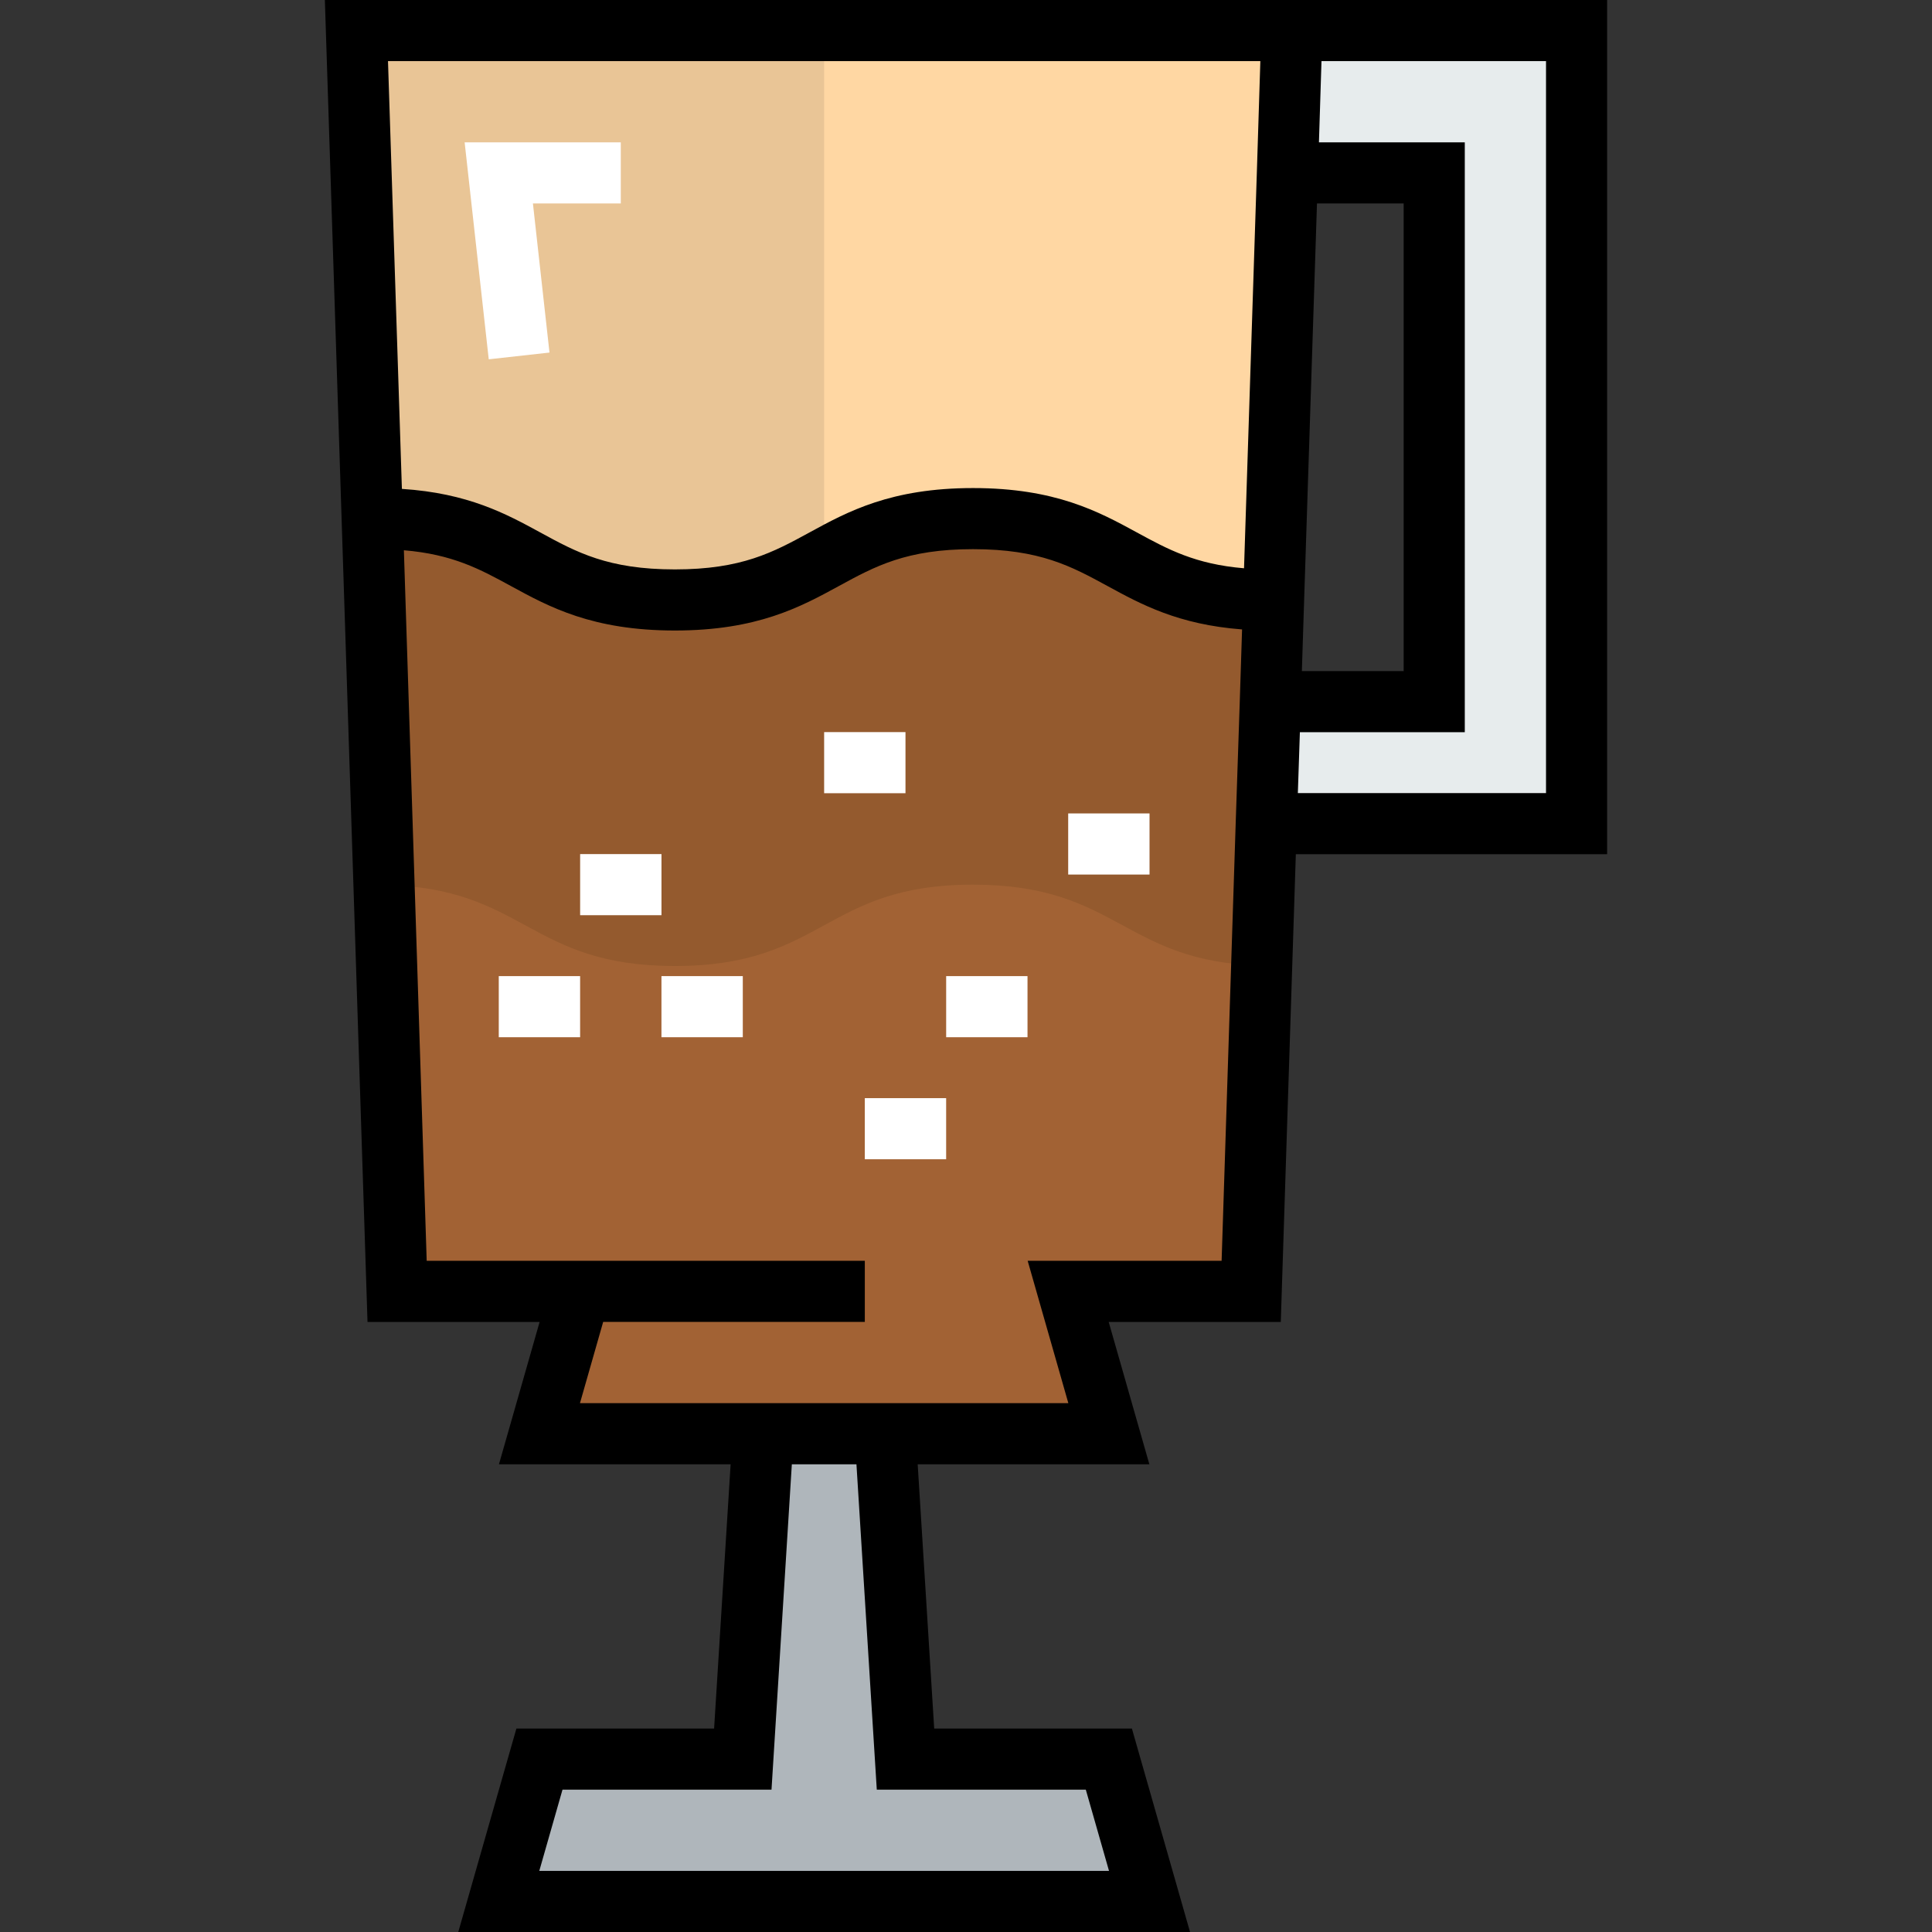 <?xml version="1.0" encoding="iso-8859-1"?>
<!-- Generator: Adobe Illustrator 19.0.0, SVG Export Plug-In . SVG Version: 6.00 Build 0)  -->
<svg version="1.1" id="Layer_1" xmlns="http://www.w3.org/2000/svg" xmlns:xlink="http://www.w3.org/1999/xlink" x="0px" y="0px"
	 viewBox="0 0 511.999 511.999" style="enable-background:new 0 0 511.999 511.999;" xml:space="preserve">
<rect x="0" y="0" width="511.999" height="511.999" fill="#333333" stroke="none"/>
<path style="fill:#A26234;" d="M153.738,342.227h-48.503l-6.574-204.789h1.186c39.449,0,39.449,21.557,79.005,21.557
	s39.557-21.557,79.005-21.557c39.557,0,39.557,21.557,79.113,21.557h0.539l-5.928,183.232h-48.502l10.779,37.724H142.96
	L153.738,342.227z"/>
<path style="fill:#945A2E;" d="M257.857,234.443c38.636,0,39.638,20.509,76.517,21.467l3.135-96.915h-0.539
	c-39.557,0-39.557-21.557-79.113-21.557c-39.449,0-39.449,21.557-79.004,21.557c-39.557,0-39.557-21.557-79.005-21.557h-1.186
	l3.116,97.072c37.442,0.723,38.205,21.49,77.075,21.49C218.408,256,218.408,234.443,257.857,234.443z"/>
<path style="fill:#FFD7A3;" d="M342.359,8.098l-4.85,150.897h-0.539c-39.557,0-39.557-21.557-79.113-21.557
	c-39.449,0-39.449,21.557-79.005,21.557s-39.557-21.557-79.005-21.557h-1.186L94.457,8.098H342.359z"/>
<path style="fill:#E9C596;" d="M94.457,8.098l4.203,129.34h1.186c39.449,0,39.449,21.557,79.005,21.557
	c19.787,0,29.676-5.393,39.557-10.785V8.098H94.457z"/>
<g>
	<polygon style="fill:#FFFFFF;" points="129.522,95.219 123.134,37.724 164.516,37.724 164.516,53.92 141.229,53.92 145.619,93.431 
			"/>
	<rect x="153.741" y="226.342" style="fill:#FFFFFF;" width="21.557" height="16.196"/>
	<rect x="132.179" y="258.68" style="fill:#FFFFFF;" width="21.557" height="16.196"/>
	<rect x="175.292" y="258.68" style="fill:#FFFFFF;" width="21.557" height="16.196"/>
	<rect x="229.181" y="291.018" style="fill:#FFFFFF;" width="21.557" height="16.196"/>
	<rect x="250.743" y="258.68" style="fill:#FFFFFF;" width="21.557" height="16.196"/>
	<rect x="218.405" y="194.015" style="fill:#FFFFFF;" width="21.557" height="16.196"/>
	<rect x="283.081" y="215.567" style="fill:#FFFFFF;" width="21.557" height="16.196"/>
</g>
<polygon style="fill:#AFB6BB;" points="293.857,466.178 304.635,503.902 132.182,503.902 142.96,466.178 196.852,466.178 
	202.241,379.951 234.576,379.951 239.965,466.178 "/>
<g>
	<polygon style="fill:none;" points="337.509,158.995 341.174,45.822 341.713,45.822 380.084,45.822 380.084,185.941 
		336.971,185.941 336.647,185.941 	"/>
	<polygon style="fill:#E7ECED;" points="380.084,185.941 380.084,45.822 341.713,45.822 341.174,45.822 342.359,8.098 
		417.808,8.098 417.808,218.276 336.971,218.276 335.569,218.276 336.647,185.941 336.971,185.941 	"/>
</g>
<path d="M425.906,0H86.093l11.301,350.325h45.61l-10.778,37.724h61.396l-4.377,70.031h-52.392l-15.407,53.919h193.926
	l-15.407-53.919h-52.392l-4.377-70.031h61.397l-10.778-37.724h45.607l3.987-123.951h82.495V0H425.906z M349.014,53.92h22.972
	v123.922h-26.978l0.594-18.585L349.014,53.92z M334.003,16.196l-0.922,29.364l-3.401,105.039c-12.907-1.076-20.182-5.02-28.39-9.492
	c-10.119-5.515-21.59-11.766-43.432-11.766c-21.777,0-33.223,6.246-43.322,11.758c-9.637,5.258-17.958,9.8-35.684,9.8
	s-26.047-4.541-35.684-9.8c-9.011-4.918-19.119-10.409-36.661-11.537l-3.685-113.367H334.003z M232.357,474.277h55.392l6.15,21.527
	H142.916l6.151-21.527h55.391l5.389-86.227h17.119L232.357,474.277z M327.475,218.015l-3.736,116.113h-51.397l10.778,37.724H153.695
	l6.151-21.529h69.34v-16.196H113.078l-6.045-188.301c12.907,1.066,20.176,5.01,28.377,9.486
	c10.118,5.521,21.585,11.779,43.443,11.779s33.325-6.258,43.443-11.779c9.614-5.247,17.918-9.779,35.563-9.779
	c17.715,0,26.041,4.537,35.682,9.791c8.838,4.818,18.709,10.194,35.619,11.479l-0.604,18.866L327.475,218.015z M409.71,210.178
	h-65.768l0.539-16.139h43.702V37.724h-38.652l0.676-21.529h59.504L409.71,210.178L409.71,210.178z"/>
<g>
</g>
<g>
</g>
<g>
</g>
<g>
</g>
<g>
</g>
<g>
</g>
<g>
</g>
<g>
</g>
<g>
</g>
<g>
</g>
<g>
</g>
<g>
</g>
<g>
</g>
<g>
</g>
<g>
</g>
</svg>
